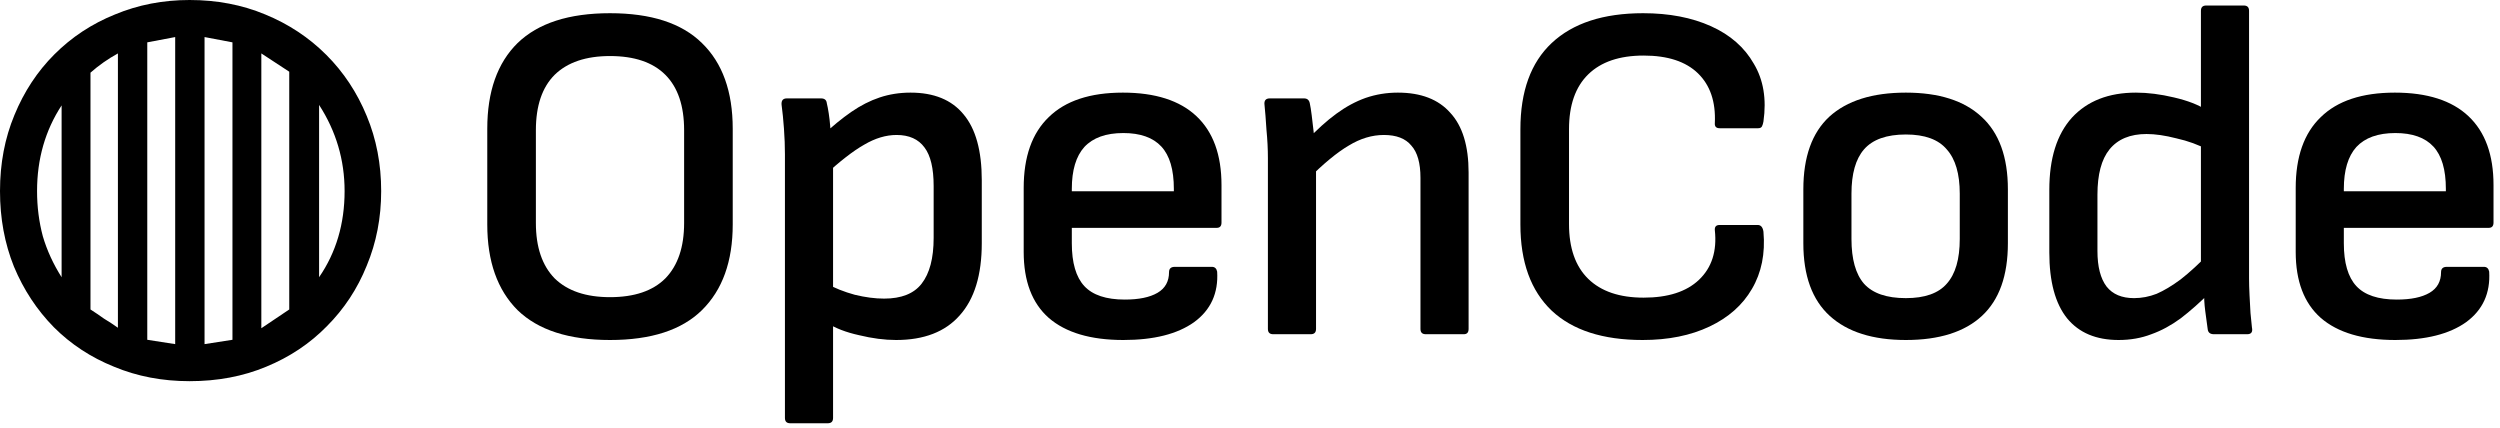 <svg width="187" height="32" viewBox="0 0 187 32" fill="none" xmlns="http://www.w3.org/2000/svg">
<path d="M14.184 28.512C12.144 28.512 10.26 28.152 8.532 27.432C6.804 26.736 5.304 25.752 4.032 24.48C2.76 23.184 1.764 21.672 1.044 19.944C0.348 18.216 0 16.332 0 14.292C0 12.228 0.36 10.332 1.08 8.604C1.8 6.852 2.796 5.34 4.068 4.068C5.364 2.772 6.876 1.776 8.604 1.08C10.332 0.36 12.192 0 14.184 0C16.224 0 18.108 0.36 19.836 1.08C21.588 1.8 23.112 2.808 24.408 4.104C25.704 5.4 26.712 6.924 27.432 8.676C28.152 10.404 28.512 12.276 28.512 14.292C28.512 16.284 28.152 18.144 27.432 19.872C26.736 21.6 25.74 23.112 24.444 24.408C23.172 25.704 21.66 26.712 19.908 27.432C18.18 28.152 16.272 28.512 14.184 28.512ZM13.104 25.74V2.772L11.016 3.168V25.416L13.104 25.74ZM15.3 25.74L17.388 25.416V3.168L15.3 2.772V25.74ZM8.82 24.516V3.996C8.076 4.404 7.392 4.884 6.768 5.436V23.148C7.104 23.364 7.44 23.592 7.776 23.832C8.136 24.048 8.484 24.276 8.82 24.516ZM19.548 24.552L21.636 23.148V5.364L19.548 3.996V24.552ZM23.868 20.736C25.14 18.888 25.776 16.74 25.776 14.292C25.776 11.964 25.14 9.816 23.868 7.848V20.736ZM4.608 20.736V7.884C3.384 9.756 2.772 11.892 2.772 14.292C2.772 15.468 2.916 16.596 3.204 17.676C3.516 18.732 3.984 19.752 4.608 20.736Z" fill="black"/>
<path d="M45.628 25.432C42.556 25.432 40.252 24.688 38.716 23.2C37.204 21.688 36.448 19.552 36.448 16.792V9.628C36.448 6.844 37.204 4.708 38.716 3.22C40.252 1.732 42.556 0.988 45.628 0.988C48.7 0.988 50.992 1.732 52.504 3.22C54.04 4.708 54.808 6.844 54.808 9.628V16.792C54.808 19.552 54.04 21.688 52.504 23.2C50.992 24.688 48.7 25.432 45.628 25.432ZM45.628 22.228C47.452 22.228 48.832 21.76 49.768 20.824C50.704 19.864 51.172 18.484 51.172 16.684V9.736C51.172 7.912 50.704 6.532 49.768 5.596C48.832 4.66 47.452 4.192 45.628 4.192C43.828 4.192 42.448 4.66 41.488 5.596C40.552 6.532 40.084 7.912 40.084 9.736V16.684C40.084 18.484 40.552 19.864 41.488 20.824C42.448 21.76 43.828 22.228 45.628 22.228Z" fill="black"/>
<path d="M67.029 25.432C66.165 25.432 65.241 25.312 64.257 25.072C63.273 24.856 62.469 24.544 61.845 24.136L61.773 21.184C62.421 21.544 63.141 21.832 63.933 22.048C64.725 22.24 65.457 22.336 66.129 22.336C67.425 22.336 68.361 21.964 68.937 21.22C69.537 20.452 69.837 19.312 69.837 17.8V13.912C69.837 12.592 69.609 11.632 69.153 11.032C68.697 10.408 68.001 10.096 67.065 10.096C66.273 10.096 65.469 10.336 64.653 10.816C63.837 11.272 62.817 12.064 61.593 13.192L61.485 10.168C62.253 9.448 62.985 8.848 63.681 8.368C64.377 7.888 65.085 7.528 65.805 7.288C66.525 7.048 67.293 6.928 68.109 6.928C69.861 6.928 71.181 7.468 72.069 8.548C72.981 9.628 73.437 11.272 73.437 13.48V18.196C73.437 20.572 72.885 22.372 71.781 23.596C70.701 24.82 69.117 25.432 67.029 25.432ZM59.109 31.66C58.845 31.66 58.713 31.528 58.713 31.264V11.536C58.713 10.936 58.689 10.3 58.641 9.628C58.593 8.956 58.533 8.356 58.461 7.828C58.437 7.516 58.569 7.36 58.857 7.36H61.413C61.677 7.36 61.821 7.48 61.845 7.72C61.893 7.912 61.941 8.164 61.989 8.476C62.037 8.788 62.073 9.1 62.097 9.412C62.121 9.7 62.133 9.916 62.133 10.06L62.313 11.968V31.264C62.313 31.528 62.181 31.66 61.917 31.66H59.109Z" fill="black"/>
<path d="M84.024 25.432C81.576 25.432 79.716 24.88 78.444 23.776C77.196 22.672 76.572 21.028 76.572 18.844V14.056C76.572 11.728 77.196 9.964 78.444 8.764C79.692 7.54 81.54 6.928 83.988 6.928C86.412 6.928 88.248 7.516 89.496 8.692C90.744 9.868 91.368 11.584 91.368 13.84V16.648C91.368 16.912 91.248 17.044 91.008 17.044H80.172V18.196C80.172 19.66 80.484 20.728 81.108 21.4C81.732 22.072 82.74 22.408 84.132 22.408C85.188 22.408 86.004 22.24 86.58 21.904C87.156 21.568 87.444 21.052 87.444 20.356C87.444 20.092 87.588 19.96 87.876 19.96H90.648C90.864 19.96 90.996 20.08 91.044 20.32C91.14 21.928 90.564 23.188 89.316 24.1C88.068 24.988 86.304 25.432 84.024 25.432ZM80.172 14.308H87.804V14.128C87.804 12.688 87.492 11.632 86.868 10.96C86.244 10.288 85.296 9.952 84.024 9.952C82.728 9.952 81.756 10.3 81.108 10.996C80.484 11.692 80.172 12.736 80.172 14.128V14.308Z" fill="black"/>
<path d="M106.647 25C106.383 25 106.251 24.868 106.251 24.604V13.3C106.251 12.196 106.023 11.392 105.567 10.888C105.135 10.36 104.451 10.096 103.515 10.096C102.627 10.096 101.751 10.36 100.887 10.888C100.023 11.392 98.991 12.244 97.791 13.444L97.719 10.528C98.487 9.712 99.231 9.04 99.951 8.512C100.671 7.984 101.403 7.588 102.147 7.324C102.915 7.06 103.719 6.928 104.559 6.928C106.287 6.928 107.595 7.432 108.483 8.44C109.395 9.424 109.851 10.912 109.851 12.904V24.604C109.851 24.868 109.731 25 109.491 25H106.647ZM95.235 25C94.971 25 94.839 24.868 94.839 24.604V11.824C94.839 11.152 94.803 10.444 94.731 9.7C94.683 8.932 94.635 8.32 94.587 7.864C94.539 7.528 94.671 7.36 94.983 7.36H97.539C97.779 7.36 97.923 7.48 97.971 7.72C98.019 7.936 98.067 8.236 98.115 8.62C98.163 9.004 98.211 9.412 98.259 9.844C98.307 10.276 98.331 10.648 98.331 10.96L98.439 12.112V24.604C98.439 24.868 98.307 25 98.043 25H95.235Z" fill="black"/>
<path d="M122.87 25.432C119.894 25.432 117.626 24.7 116.066 23.236C114.506 21.748 113.726 19.6 113.726 16.792V9.664C113.726 6.832 114.506 4.684 116.066 3.22C117.65 1.732 119.93 0.988 122.906 0.988C124.85 0.988 126.542 1.312 127.982 1.96C129.422 2.608 130.49 3.544 131.186 4.768C131.906 5.968 132.146 7.408 131.906 9.088C131.882 9.232 131.846 9.352 131.798 9.448C131.75 9.544 131.654 9.592 131.51 9.592H128.63C128.366 9.592 128.246 9.46 128.27 9.196C128.342 7.612 127.922 6.376 127.01 5.488C126.098 4.6 124.742 4.156 122.942 4.156C121.142 4.156 119.762 4.624 118.802 5.56C117.842 6.496 117.362 7.864 117.362 9.664V16.756C117.362 18.556 117.842 19.924 118.802 20.86C119.762 21.796 121.142 22.264 122.942 22.264C124.766 22.264 126.146 21.82 127.082 20.932C128.042 20.02 128.438 18.784 128.27 17.224C128.246 16.96 128.366 16.828 128.63 16.828H131.474C131.714 16.828 131.858 16.996 131.906 17.332C132.05 18.964 131.762 20.392 131.042 21.616C130.346 22.816 129.29 23.752 127.874 24.424C126.458 25.096 124.79 25.432 122.87 25.432Z" fill="black"/>
<path d="M142.558 25.432C140.086 25.432 138.19 24.832 136.87 23.632C135.55 22.432 134.89 20.62 134.89 18.196V14.164C134.89 11.74 135.538 9.928 136.834 8.728C138.154 7.528 140.062 6.928 142.558 6.928C145.03 6.928 146.914 7.528 148.21 8.728C149.53 9.928 150.19 11.74 150.19 14.164V18.196C150.19 20.62 149.542 22.432 148.246 23.632C146.95 24.832 145.054 25.432 142.558 25.432ZM142.558 22.3C143.974 22.3 144.994 21.94 145.618 21.22C146.266 20.5 146.59 19.384 146.59 17.872V14.488C146.59 13 146.266 11.896 145.618 11.176C144.994 10.432 143.974 10.06 142.558 10.06C141.118 10.06 140.074 10.432 139.426 11.176C138.802 11.896 138.49 13 138.49 14.488V17.872C138.49 19.384 138.802 20.5 139.426 21.22C140.074 21.94 141.118 22.3 142.558 22.3Z" fill="black"/>
<path d="M158.473 25.432C156.793 25.432 155.509 24.892 154.621 23.812C153.733 22.708 153.289 21.064 153.289 18.88V14.2C153.289 11.848 153.853 10.048 154.981 8.8C156.133 7.552 157.729 6.928 159.769 6.928C160.657 6.928 161.605 7.048 162.613 7.288C163.645 7.528 164.449 7.84 165.025 8.224L165.169 11.212C164.449 10.828 163.657 10.54 162.793 10.348C161.953 10.132 161.209 10.024 160.561 10.024C159.337 10.024 158.413 10.408 157.789 11.176C157.189 11.92 156.889 13.048 156.889 14.56V18.772C156.889 19.948 157.117 20.836 157.573 21.436C158.029 22.012 158.713 22.3 159.625 22.3C160.201 22.3 160.765 22.192 161.317 21.976C161.869 21.736 162.469 21.376 163.117 20.896C163.765 20.392 164.497 19.72 165.313 18.88L165.349 21.832C164.581 22.6 163.837 23.26 163.117 23.812C162.397 24.34 161.665 24.736 160.921 25C160.177 25.288 159.361 25.432 158.473 25.432ZM165.601 25C165.313 25 165.157 24.868 165.133 24.604C165.085 24.244 165.025 23.8 164.953 23.272C164.881 22.72 164.857 22.252 164.881 21.868L164.629 20.104V0.808C164.629 0.544 164.761 0.412 165.025 0.412H167.833C168.097 0.412 168.229 0.544 168.229 0.808V20.824C168.229 21.184 168.241 21.604 168.265 22.084C168.289 22.54 168.313 22.984 168.337 23.416C168.385 23.848 168.421 24.208 168.445 24.496C168.517 24.832 168.397 25 168.085 25H165.601Z" fill="black"/>
<path d="M179.171 25.432C176.723 25.432 174.863 24.88 173.591 23.776C172.343 22.672 171.719 21.028 171.719 18.844V14.056C171.719 11.728 172.343 9.964 173.591 8.764C174.839 7.54 176.687 6.928 179.135 6.928C181.559 6.928 183.395 7.516 184.643 8.692C185.891 9.868 186.515 11.584 186.515 13.84V16.648C186.515 16.912 186.395 17.044 186.155 17.044H175.319V18.196C175.319 19.66 175.631 20.728 176.255 21.4C176.879 22.072 177.887 22.408 179.279 22.408C180.335 22.408 181.151 22.24 181.727 21.904C182.303 21.568 182.591 21.052 182.591 20.356C182.591 20.092 182.735 19.96 183.023 19.96H185.795C186.011 19.96 186.143 20.08 186.191 20.32C186.287 21.928 185.711 23.188 184.463 24.1C183.215 24.988 181.451 25.432 179.171 25.432ZM175.319 14.308H182.951V14.128C182.951 12.688 182.639 11.632 182.015 10.96C181.391 10.288 180.443 9.952 179.171 9.952C177.875 9.952 176.903 10.3 176.255 10.996C175.631 11.692 175.319 12.736 175.319 14.128V14.308Z" fill="black"/>
</svg>

